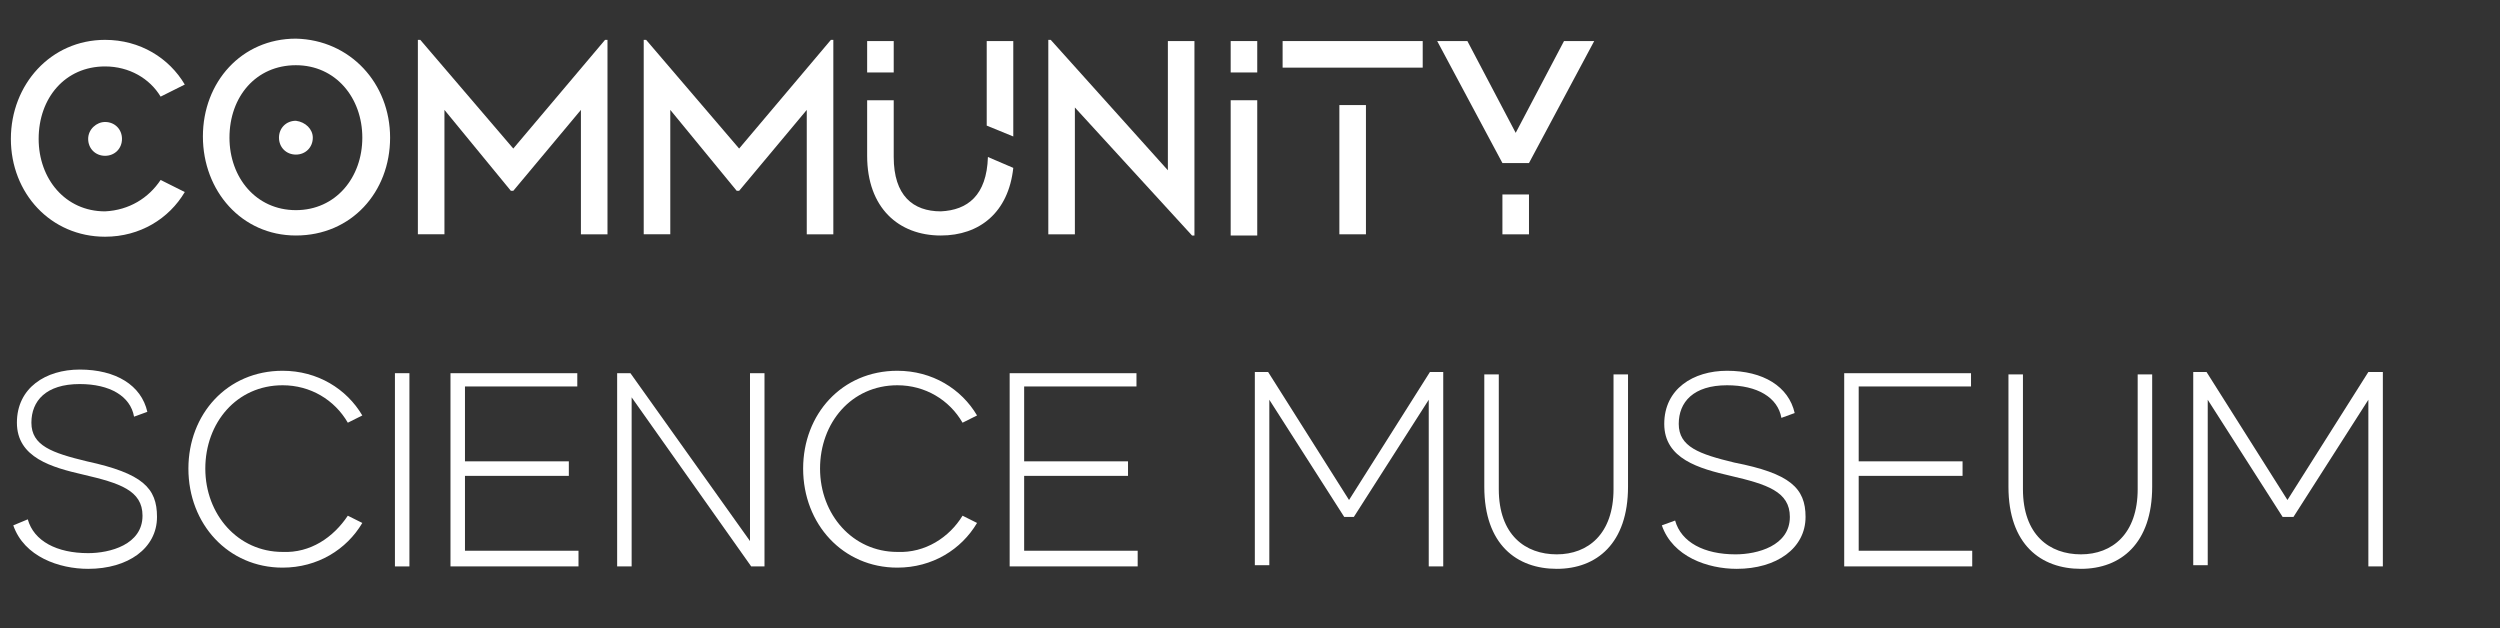 <?xml version="1.0" encoding="utf-8"?>
<!-- Generator: Adobe Illustrator 22.0.0, SVG Export Plug-In . SVG Version: 6.00 Build 0)  -->
<svg version="1.1" id="Layer_1" xmlns="http://www.w3.org/2000/svg" xmlns:xlink="http://www.w3.org/1999/xlink" x="0px" y="0px"
	 viewBox="0 0 207 52" style="enable-background:new 0 0 207 52;" xml:space="preserve">
<rect x="0" y="0" width="207" height="52" fill="#333333" stroke="none"/>
<style type="text/css">
	.st0{fill:none;}
	.st1{fill:#FFFFFF;}
</style>
<g>
	<rect x="0" y="3.4" class="st0" width="207" height="45.7"/>
	<path class="st1" d="M13.3,14.9l2,1c-1.3,2.2-3.7,3.7-6.6,3.7c-4.5,0-7.8-3.6-7.8-8.1c0-4.5,3.3-8.2,7.8-8.2c2.9,0,5.3,1.5,6.6,3.7
		l-2,1c-0.9-1.5-2.6-2.5-4.6-2.5c-3.3,0-5.5,2.6-5.5,6c0,3.3,2.2,6,5.5,6C10.7,17.4,12.3,16.4,13.3,14.9z M8.7,10.1
		c0.8,0,1.4,0.6,1.4,1.4s-0.6,1.4-1.4,1.4c-0.8,0-1.4-0.6-1.4-1.4S8,10.1,8.7,10.1z"/>
	<path class="st1" d="M32.3,11.4c0,4.5-3.2,8.1-7.8,8.1c-4.5,0-7.7-3.7-7.7-8.2c0-4.5,3.2-8.1,7.7-8.1C29,3.3,32.3,6.9,32.3,11.4z
		 M30,11.4c0-3.3-2.2-6-5.5-6c-3.3,0-5.5,2.6-5.5,6c0,3.3,2.2,6,5.5,6C27.8,17.4,30,14.7,30,11.4z M25.9,11.4c0,0.8-0.6,1.4-1.4,1.4
		c-0.8,0-1.4-0.6-1.4-1.4c0-0.8,0.6-1.4,1.4-1.4C25.3,10.1,25.9,10.7,25.9,11.4z"/>
	<path class="st1" d="M50.3,3.3v16.1h-2.2V9.1l-5.6,6.7h-0.2l-5.5-6.7v10.3h-2.2V3.3h0.2l7.7,9l7.6-9H50.3z"/>
	<path class="st1" d="M69,3.3v16.1h-2.2V9.1l-5.6,6.7H61l-5.5-6.7v10.3h-2.2V3.3h0.2l7.7,9l7.6-9H69z"/>
	<path class="st1" d="M74,6h-2.2V3.4H74V6z M81.8,13l2.1,0.9c-0.4,3.7-2.8,5.6-6,5.6c-3.5,0-6.1-2.3-6.1-6.6V8.3H74v4.7
		c0,3.2,1.6,4.5,3.9,4.5C80.1,17.4,81.7,16.2,81.8,13z M83.9,3.4v7.9l-2.2-0.9V3.4H83.9z"/>
	<path class="st1" d="M98.9,3.4v16.1h-0.2L89,8.9v10.5h-2.2V3.3H87l9.7,10.8V3.4H98.9z"/>
	<path class="st1" d="M104.1,3.4V6h-2.2V3.4H104.1z M104.1,8.3v11.2h-2.2V8.3H104.1z"/>
	<path class="st1" d="M117.8,3.4v2.2h-11.6V3.4H117.8z M110.9,8.7h2.2v10.7h-2.2V8.7z"/>
	<path class="st1" d="M132,3.4l-5.4,10.1h-2.2l-5.4-10.1h2.5l4,7.6l4-7.6H132z M124.4,16.1h2.2v3.3h-2.2V16.1z"/>
	<path class="st1" d="M13,42.8c0,2.6-2.4,4.3-5.7,4.3c-2.4,0-5.3-1-6.2-3.6L2.3,43c0.5,1.8,2.4,2.8,5,2.8c1.8,0,4.5-0.7,4.5-3.1
		c0-2.1-1.9-2.7-4.9-3.4c-2.6-0.6-5.5-1.4-5.5-4.3c0-2.9,2.4-4.4,5.2-4.4c3,0,5.1,1.3,5.6,3.5l-1.1,0.4c-0.3-1.7-2-2.7-4.5-2.7
		c-2.8,0-4,1.4-4,3.2c0,1.9,1.7,2.5,4.6,3.2C11.8,39.2,13,40.4,13,42.8z"/>
	<path class="st1" d="M28.8,42.7l1.2,0.6c-1.3,2.2-3.7,3.7-6.6,3.7c-4.5,0-7.8-3.6-7.8-8.2c0-4.5,3.2-8.1,7.8-8.1
		c2.9,0,5.3,1.5,6.6,3.7L28.8,35c-1.1-1.9-3.1-3.1-5.4-3.1c-3.8,0-6.4,3.1-6.4,6.9c0,3.8,2.7,6.9,6.4,6.9
		C25.7,45.8,27.6,44.5,28.8,42.7z"/>
	<path class="st1" d="M33.9,30.9v16h-1.2v-16H33.9z"/>
	<path class="st1" d="M47.9,45.7v1.2H37.3v-16h10.5V32h-9.3v6.2h8.6v1.2h-8.6v6.2H47.9z"/>
	<path class="st1" d="M63.3,30.9v16h-1.1l-9.9-14v14h-1.2v-16h1.1l9.9,13.9V30.9H63.3z"/>
	<path class="st1" d="M79.7,42.7l1.2,0.6c-1.3,2.2-3.7,3.7-6.6,3.7c-4.5,0-7.8-3.6-7.8-8.2c0-4.5,3.2-8.1,7.8-8.1
		c2.9,0,5.3,1.5,6.6,3.7L79.7,35c-1.1-1.9-3.1-3.1-5.4-3.1c-3.8,0-6.4,3.1-6.4,6.9c0,3.8,2.7,6.9,6.4,6.9
		C76.6,45.8,78.6,44.5,79.7,42.7z"/>
	<path class="st1" d="M94.2,45.7v1.2H83.6v-16h10.5V32h-9.3v6.2h8.6v1.2h-8.6v6.2H94.2z"/>
	<path class="st1" d="M119.5,30.9v16h-1.2V33.1l-6.2,9.7h-0.8l-6.2-9.7v13.7h-1.2v-16h1.1l6.7,10.6l6.7-10.6H119.5z"/>
	<path class="st1" d="M134.8,30.9v9.4c0,4.7-2.6,6.8-5.9,6.8s-6-2-6-6.8v-9.3h1.2v9.5c0,3.8,2.2,5.4,4.8,5.4s4.7-1.7,4.7-5.4v-9.5
		H134.8z"/>
	<path class="st1" d="M149.5,42.8c0,2.6-2.4,4.3-5.7,4.3c-2.4,0-5.3-1-6.2-3.6l1.1-0.4c0.5,1.8,2.4,2.8,5,2.8c1.8,0,4.5-0.7,4.5-3.1
		c0-2.1-1.9-2.7-4.9-3.4c-2.6-0.6-5.5-1.4-5.5-4.3c0-2.9,2.4-4.4,5.2-4.4c3,0,5.1,1.3,5.6,3.5l-1.1,0.4c-0.3-1.7-2-2.7-4.5-2.7
		c-2.8,0-4,1.4-4,3.2c0,1.9,1.7,2.5,4.6,3.2C148.2,39.2,149.5,40.4,149.5,42.8z"/>
	<path class="st1" d="M163.3,45.7v1.2h-10.6v-16h10.5V32h-9.3v6.2h8.6v1.2h-8.6v6.2H163.3z"/>
	<path class="st1" d="M178.2,30.9v9.4c0,4.7-2.6,6.8-5.9,6.8s-6-2-6-6.8v-9.3h1.2v9.5c0,3.8,2.2,5.4,4.8,5.4s4.7-1.7,4.7-5.4v-9.5
		H178.2z"/>
	<path class="st1" d="M197.3,30.9v16h-1.2V33.1l-6.2,9.7H189l-6.2-9.7v13.7h-1.2v-16h1.1l6.7,10.6l6.7-10.6H197.3z"/>
</g>
<g>
</g>
<g>
</g>
<g>
</g>
<g>
</g>
<g>
</g>
<g>
</g>
<g>
</g>
<g>
</g>
<g>
</g>
<g>
</g>
<g>
</g>
<g>
</g>
<g>
</g>
<g>
</g>
<g>
</g>
</svg>
